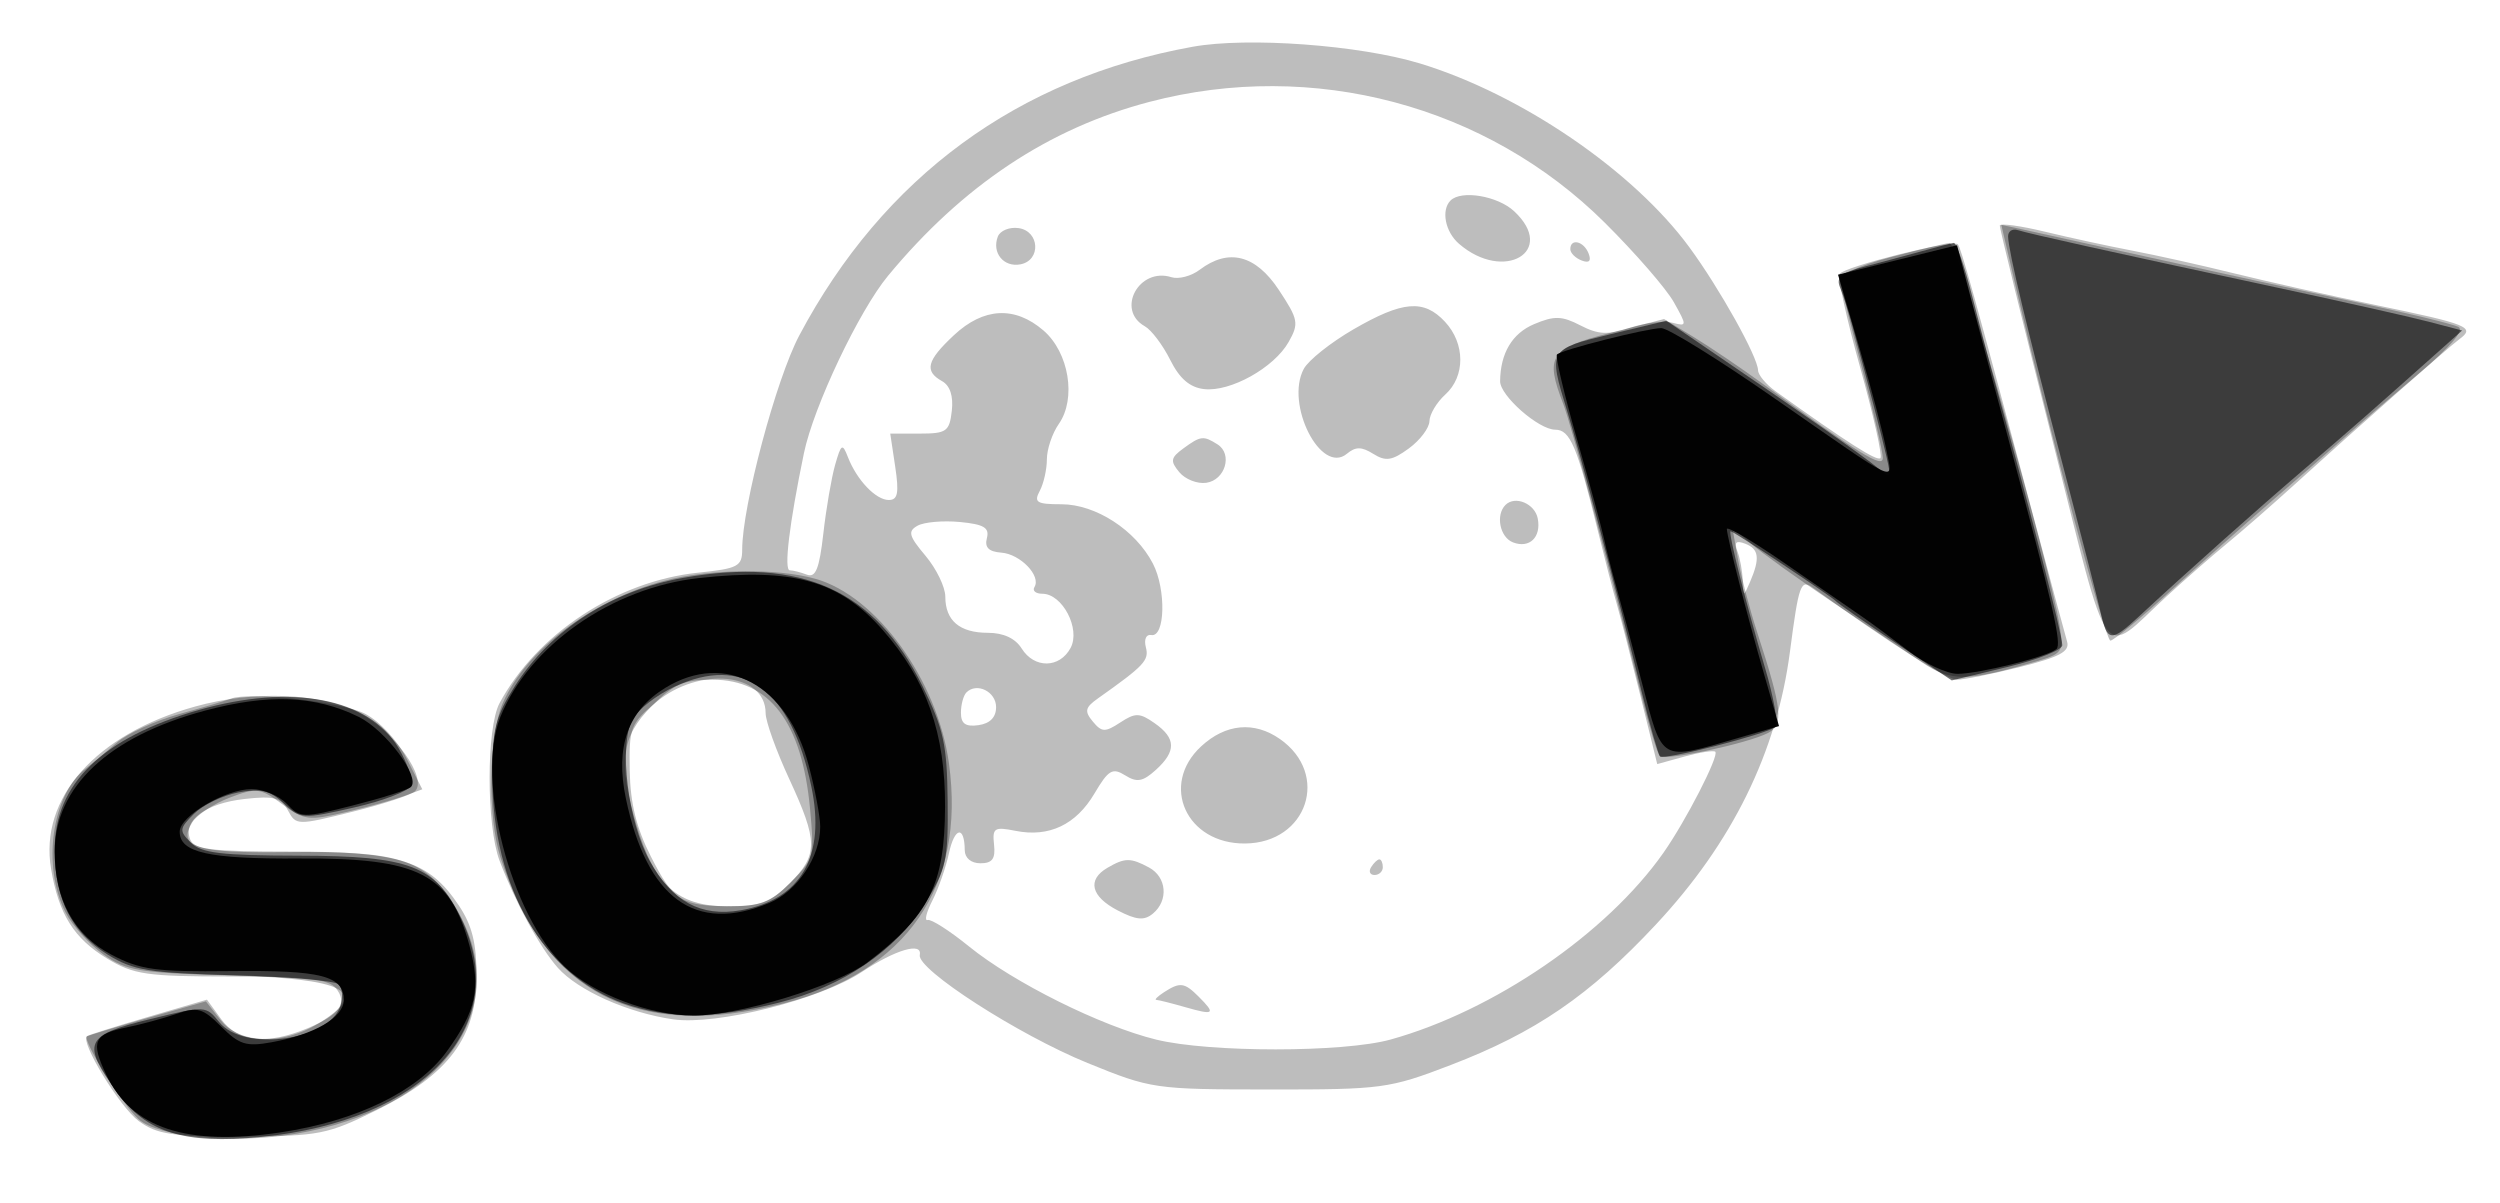 <svg xmlns="http://www.w3.org/2000/svg" width="320" height="154" viewBox="0 0 320 154" version="1.1">
	<path fill-opacity="0.259" d="M 152.660 5.985 C 130.280 10.030, 113.074 22.656, 102.311 42.931 C 99.344 48.521, 95 64.807, 95 70.343 C 95 72.496, 94.469 72.775, 89.361 73.302 C 78.995 74.372, 68.721 81.121, 63.944 90 C 62.247 93.154, 62.242 105.652, 63.936 110.151 C 65.932 115.452, 69.108 121.295, 71.395 123.871 C 73.982 126.784, 80.369 129.641, 86.158 130.475 C 91.705 131.274, 104.982 127.940, 110.319 124.408 C 114.633 121.553, 118.079 120.543, 117.730 122.235 C 117.349 124.082, 130.351 132.454, 139.201 136.061 C 147.351 139.383, 147.770 139.444, 162.500 139.454 C 176.924 139.464, 177.815 139.343, 185.695 136.322 C 196.548 132.161, 203.484 127.412, 211.952 118.344 C 221.740 107.863, 227.430 96.283, 229.113 83.419 C 230.248 74.750, 230.488 74.088, 232.085 75.243 C 241.820 82.283, 249.213 87, 250.510 87 C 251.379 87, 255.006 86.267, 258.571 85.372 C 263.662 84.093, 264.953 83.395, 264.587 82.122 C 264.330 81.230, 262.497 74.425, 260.512 67 C 252.644 37.555, 251.013 31.680, 250.596 31.263 C 249.968 30.635, 236.034 34.136, 235.459 35.067 C 235.193 35.497, 236.375 40.864, 238.086 46.993 C 239.797 53.122, 240.970 58.364, 240.692 58.641 C 240.257 59.077, 236.484 56.671, 227.281 50.087 C 226.061 49.214, 225.049 48.005, 225.031 47.399 C 224.982 45.651, 220.123 36.945, 216.248 31.662 C 209.066 21.868, 194.706 12.067, 181.765 8.125 C 174.007 5.763, 159.708 4.711, 152.660 5.985 M 147.167 13.031 C 134.252 16.414, 123.253 23.725, 113.675 35.293 C 109.952 39.789, 104.136 52.051, 102.904 58.002 C 101.029 67.057, 100.313 73, 101.097 73 C 101.504 73, 102.487 73.250, 103.283 73.555 C 104.402 73.985, 104.878 72.795, 105.387 68.294 C 105.749 65.095, 106.430 61.132, 106.899 59.489 C 107.668 56.800, 107.831 56.701, 108.529 58.500 C 109.670 61.444, 112.105 64, 113.769 64 C 114.918 64, 115.092 63.099, 114.589 59.750 L 113.951 55.500 117.726 55.500 C 121.152 55.500, 121.531 55.231, 121.832 52.586 C 122.047 50.700, 121.606 49.359, 120.582 48.786 C 118.274 47.494, 118.620 46.158, 122.106 42.901 C 125.904 39.354, 129.893 39.143, 133.560 42.298 C 136.828 45.109, 137.800 51.020, 135.528 54.263 C 134.688 55.463, 134 57.499, 134 58.788 C 134 60.077, 133.589 61.900, 133.086 62.838 C 132.302 64.304, 132.694 64.545, 135.863 64.545 C 140.254 64.545, 145.357 67.856, 147.574 72.143 C 149.290 75.461, 149.141 81.620, 147.353 81.284 C 146.708 81.163, 146.409 81.847, 146.669 82.844 C 147.108 84.519, 146.483 85.186, 140.538 89.395 C 138.889 90.562, 138.784 91.034, 139.879 92.355 C 141.028 93.739, 141.447 93.753, 143.392 92.479 C 145.330 91.209, 145.870 91.220, 147.800 92.573 C 150.544 94.495, 150.585 96.161, 147.944 98.551 C 146.280 100.056, 145.532 100.189, 144.020 99.244 C 142.402 98.234, 141.877 98.543, 140.100 101.554 C 137.732 105.569, 134.279 107.206, 129.990 106.348 C 127.272 105.804, 127.004 105.978, 127.239 108.123 C 127.436 109.920, 127.012 110.500, 125.500 110.500 C 124.299 110.500, 123.495 109.829, 123.487 108.821 C 123.463 105.638, 122.189 105.864, 121.475 109.178 C 121.081 111.005, 120.124 113.742, 119.349 115.260 C 118.573 116.779, 118.299 117.904, 118.740 117.760 C 119.182 117.617, 121.558 119.136, 124.021 121.135 C 129.727 125.765, 140.916 131.335, 148 133.071 C 154.823 134.743, 171.972 134.736, 178 133.060 C 191.213 129.384, 205.650 119.504, 212.915 109.164 C 215.782 105.083, 220.069 96.736, 219.559 96.226 C 219.355 96.022, 217.599 96.293, 215.657 96.829 L 212.126 97.804 209.994 89.152 C 208.821 84.393, 207.472 79.150, 206.997 77.500 C 206.521 75.850, 205.415 71.575, 204.539 68 C 201.875 57.121, 200.982 55, 199.068 55 C 196.952 55, 191.994 50.642, 192.014 48.798 C 192.052 45.198, 193.561 42.668, 196.376 41.484 C 198.961 40.397, 199.919 40.424, 202.292 41.651 C 204.575 42.831, 205.801 42.891, 208.627 41.958 C 210.555 41.322, 213.003 41.029, 214.068 41.307 C 215.948 41.799, 215.953 41.724, 214.251 38.681 C 213.288 36.958, 209.320 32.388, 205.433 28.524 C 190.285 13.467, 168.061 7.558, 147.167 13.031 M 185.667 25.667 C 184.439 26.895, 184.983 29.675, 186.750 31.204 C 192.510 36.187, 199.320 32.171, 193.811 27.039 C 191.702 25.074, 187.044 24.289, 185.667 25.667 M 255.970 28.881 C 255.954 29.222, 258.967 41.501, 262.667 56.169 C 270.235 86.174, 268.804 84.195, 277.279 76.378 C 279.600 74.236, 283.075 71.193, 285 69.615 C 286.925 68.037, 290.791 64.665, 293.591 62.123 C 302.184 54.320, 313.253 44.559, 314.818 43.403 C 316.878 41.880, 315.941 41.501, 304 39.027 C 298.225 37.830, 290.125 36.016, 286 34.996 C 281.875 33.975, 276.025 32.670, 273 32.095 C 269.975 31.520, 264.913 30.422, 261.750 29.656 C 258.587 28.890, 255.987 28.541, 255.970 28.881 M 127.720 30.288 C 126.927 32.354, 128.475 34.248, 130.620 33.835 C 133.277 33.323, 133.081 29.583, 130.377 29.197 C 129.210 29.031, 128.014 29.521, 127.720 30.288 M 201 31.893 C 201 32.384, 201.652 33.036, 202.449 33.342 C 203.418 33.714, 203.714 33.418, 203.342 32.449 C 202.735 30.867, 201 30.455, 201 31.893 M 153.552 34.536 C 152.481 35.347, 150.857 35.772, 149.943 35.482 C 145.796 34.166, 142.803 39.671, 146.532 41.758 C 147.374 42.229, 148.837 44.164, 149.782 46.058 C 150.982 48.463, 152.289 49.592, 154.118 49.804 C 157.479 50.194, 163.087 47.068, 164.949 43.768 C 166.288 41.396, 166.191 40.887, 163.685 37.100 C 160.714 32.611, 157.256 31.736, 153.552 34.536 M 173.226 42.166 C 170.326 43.846, 167.472 46.118, 166.885 47.215 C 164.464 51.738, 169.084 60.835, 172.403 58.081 C 173.521 57.153, 174.277 57.156, 175.781 58.095 C 177.376 59.091, 178.181 58.969, 180.328 57.403 C 181.763 56.356, 182.951 54.782, 182.969 53.905 C 182.986 53.028, 183.900 51.495, 185 50.500 C 187.574 48.171, 187.556 43.974, 184.961 41.189 C 182.249 38.277, 179.555 38.501, 173.226 42.166 M 151.479 57.392 C 149.837 58.592, 149.764 59.011, 150.950 60.440 C 151.706 61.351, 153.260 61.962, 154.402 61.798 C 156.830 61.450, 157.808 58.127, 155.848 56.885 C 154.035 55.736, 153.688 55.777, 151.479 57.392 M 192.701 64.632 C 191.408 65.925, 191.983 68.780, 193.667 69.426 C 195.775 70.235, 197.294 68.766, 196.832 66.368 C 196.465 64.461, 193.935 63.398, 192.701 64.632 M 117.448 67.289 C 116.166 68.006, 116.322 68.594, 118.468 71.144 C 119.861 72.799, 121 75.154, 121 76.377 C 121 79.441, 122.841 81, 126.459 81 C 128.436 81, 129.961 81.708, 130.768 83 C 132.389 85.596, 135.629 85.561, 137.036 82.933 C 138.339 80.499, 135.991 76, 133.418 76 C 132.573 76, 132.119 75.616, 132.409 75.147 C 133.292 73.719, 130.603 70.921, 128.171 70.738 C 126.553 70.616, 126.010 70.069, 126.322 68.876 C 126.670 67.545, 125.938 67.109, 122.862 66.815 C 120.715 66.611, 118.279 66.824, 117.448 67.289 M 222.389 70.570 C 222.725 71.447, 223.032 73.139, 223.070 74.332 C 223.138 76.431, 223.168 76.436, 224 74.500 C 225.305 71.462, 225.157 70.274, 223.389 69.596 C 222.209 69.143, 221.941 69.404, 222.389 70.570 M 83.962 89.894 C 80.704 92.618, 80.506 93.134, 80.604 98.644 C 80.679 102.814, 81.457 105.976, 83.308 109.625 C 86.219 115.366, 87.249 116, 93.659 116 C 97.294 116, 98.713 115.441, 101.077 113.077 C 104.740 109.413, 104.731 107.718, 101 99.658 C 99.350 96.093, 98 92.327, 98 91.288 C 98 86.102, 89.507 85.259, 83.962 89.894 M 123.701 88.632 C 123.316 89.018, 123 90.190, 123 91.236 C 123 92.638, 123.593 93.055, 125.250 92.820 C 126.721 92.611, 127.500 91.812, 127.500 90.514 C 127.500 88.530, 125.028 87.306, 123.701 88.632 M 25 90.428 C 12.276 93.959, 5.004 102.143, 6.535 111.209 C 7.516 117.016, 9.455 120.119, 13.711 122.696 C 17.108 124.752, 18.755 124.990, 29.628 124.995 C 39.021 124.999, 42.028 125.328, 42.964 126.456 C 44.553 128.372, 43.503 129.892, 39.410 131.602 C 34.216 133.772, 30.451 133.390, 28.329 130.477 L 26.491 127.953 18.995 130.155 C 14.873 131.366, 11.336 132.478, 11.136 132.626 C 10.205 133.314, 15.329 141.720, 17.765 143.500 C 20.098 145.206, 22.041 145.494, 31 145.462 C 40.870 145.427, 41.906 145.223, 48.273 142.064 C 57.465 137.502, 61 132.749, 61 124.951 C 61 120.736, 60.422 118.430, 58.730 115.898 C 54.915 110.188, 51.221 109.003, 37.219 109.002 C 26.957 109, 24.838 108.741, 24.332 107.422 C 23.400 104.994, 26.325 102.830, 31.298 102.270 C 35.061 101.846, 35.976 102.086, 36.855 103.729 C 37.890 105.663, 38.032 105.666, 45.091 103.912 C 49.041 102.930, 52.656 101.744, 53.125 101.275 C 54.781 99.619, 50.444 93.547, 45.964 91.250 C 40.949 88.679, 32.497 88.347, 25 90.428 M 153.740 95.540 C 148.418 100.475, 151.857 108.045, 159.385 107.968 C 167.342 107.887, 170.269 99.104, 163.841 94.601 C 160.540 92.289, 156.879 92.629, 153.740 95.540 M 141.750 111.080 C 139.117 112.614, 139.637 114.761, 143.072 116.537 C 145.468 117.776, 146.458 117.865, 147.572 116.940 C 149.598 115.259, 149.340 112.253, 147.066 111.035 C 144.702 109.770, 143.988 109.776, 141.750 111.080 M 175.500 111 C 175.160 111.550, 175.359 112, 175.941 112 C 176.523 112, 177 111.550, 177 111 C 177 110.450, 176.802 110, 176.559 110 C 176.316 110, 175.840 110.450, 175.500 111 M 149 127 C 148.175 127.533, 147.728 127.976, 148.007 127.985 C 148.285 127.993, 149.973 128.419, 151.757 128.930 C 155.425 129.982, 155.654 129.796, 153.429 127.571 C 151.608 125.751, 151.045 125.678, 149 127" stroke="none" fill="black" fill-rule="evenodd"/>
	<path fill-opacity="0.275" d="M 258.005 36.642 C 262.507 55.904, 269.483 82, 270.131 82 C 270.522 82, 273.933 79.188, 277.711 75.750 C 281.488 72.313, 287.261 67.182, 290.540 64.349 C 293.818 61.516, 298.075 57.796, 300 56.082 C 301.925 54.367, 306.289 50.615, 309.697 47.742 C 313.621 44.436, 315.455 42.277, 314.697 41.856 C 314.039 41.491, 308.100 40.052, 301.500 38.659 C 294.900 37.266, 283.200 34.730, 275.500 33.024 C 267.800 31.318, 260.300 29.666, 258.834 29.353 L 256.168 28.784 258.005 36.642 M 242 32.922 C 237.668 34.073, 235.547 35.125, 235.642 36.075 C 235.720 36.859, 236.957 41.937, 238.392 47.359 C 239.826 52.782, 241 57.848, 241 58.617 C 241 59.981, 238.089 58.180, 225.500 49.029 C 222.750 47.030, 218.812 44.368, 216.750 43.115 L 213 40.837 206 42.640 C 198.377 44.604, 197.732 45.589, 200.088 51.685 C 201.085 54.266, 205.459 70.586, 210.054 88.870 C 211.072 92.923, 212.149 96.483, 212.447 96.780 C 213.101 97.435, 223.772 95.154, 226.314 93.816 C 228.339 92.750, 228.133 90.823, 224.945 81.018 C 223.959 77.983, 222.833 73.700, 222.443 71.500 L 221.734 67.500 224.117 69.578 C 225.428 70.721, 230.100 74.072, 234.500 77.025 C 238.900 79.978, 244.070 83.460, 245.988 84.763 C 249.660 87.259, 251.756 87.257, 260.350 84.747 C 264.061 83.664, 264.180 83.494, 263.626 80.062 C 262.326 72.010, 250.553 31.007, 249.567 31.097 C 248.980 31.150, 245.575 31.971, 242 32.922 M 84.929 74.367 C 75.684 76.860, 67.308 83.224, 64.356 90 C 62.532 94.186, 62.377 104.553, 64.061 109.758 C 69.700 127.196, 81.488 133.259, 100.356 128.426 C 116.077 124.400, 123.611 113.454, 121.473 97.750 C 120.020 87.077, 112.194 76.258, 104.351 74.081 C 99.339 72.689, 90.681 72.817, 84.929 74.367 M 83.400 90.400 C 79.496 94.304, 79.088 97.567, 81.493 105.665 C 83.763 113.308, 86.768 116, 93.029 116 C 97.413 116, 98.597 115.557, 101.216 112.938 C 104.163 109.991, 104.255 109.636, 103.679 103.466 C 102.652 92.465, 98.514 87, 91.211 87 C 87.528 87, 86.239 87.561, 83.400 90.400 M 29.500 89.445 C 28.950 89.670, 25.994 90.551, 22.932 91.402 C 19.869 92.254, 16.269 93.908, 14.932 95.078 C 13.594 96.248, 11.825 97.722, 11 98.353 C 6.618 101.705, 5.329 110.868, 8.404 116.815 C 9.265 118.480, 11.439 120.890, 13.235 122.171 C 16.156 124.255, 17.816 124.535, 29 124.836 C 44.328 125.248, 47.483 126.906, 40.750 131.011 C 36.140 133.822, 30.646 133.636, 28.248 130.588 L 26.351 128.176 18.925 130.295 C 14.841 131.461, 11.333 132.526, 11.129 132.662 C 10.499 133.082, 15.679 141.400, 17.722 143.248 C 20.261 145.546, 29.806 146.459, 37.675 145.157 C 57.012 141.957, 66.236 128.648, 58.056 115.749 C 54.359 109.920, 51.004 108.885, 36.434 109.077 C 25.131 109.225, 22.623 108.406, 24.631 105.223 C 25.229 104.275, 27.377 102.869, 29.406 102.097 C 32.838 100.790, 33.303 100.848, 36.118 102.929 C 38.935 105.011, 39.499 105.081, 44.321 103.942 C 47.170 103.269, 50.525 102.339, 51.778 101.874 L 54.055 101.029 52.018 97.035 C 50.864 94.774, 48.578 92.316, 46.748 91.370 C 43.769 89.829, 31.819 88.496, 29.500 89.445" stroke="none" fill="black" fill-rule="evenodd"/>
	<path fill-opacity="0.562" d="M 257.035 30.281 C 257.090 32.192, 259.466 42.115, 264.032 59.500 C 266.343 68.300, 268.537 76.850, 268.908 78.500 C 269.729 82.155, 270.237 82.202, 273.747 78.945 C 279.880 73.254, 288.925 65.194, 295.007 60 C 300.715 55.125, 304.280 52, 312.800 44.401 L 315.153 42.303 310.827 41.169 C 308.447 40.545, 299.075 38.441, 290 36.494 C 270.071 32.218, 259.925 29.966, 258.250 29.449 C 257.563 29.237, 257.016 29.611, 257.035 30.281 M 246 32.151 C 244.075 32.685, 240.775 33.572, 238.666 34.122 C 235.630 34.914, 234.978 35.473, 235.532 36.811 C 235.916 37.740, 236.599 39.850, 237.048 41.500 C 239.074 48.931, 240.849 55.739, 241.472 58.473 C 242.112 61.277, 242.046 61.357, 240.325 59.879 C 238.718 58.499, 230.372 52.662, 217.396 43.844 L 213.293 41.056 206.153 42.778 C 198.209 44.694, 198.176 44.751, 200.560 52.500 C 202.276 58.077, 207.115 76.297, 210.107 88.449 C 211.184 92.821, 212.256 96.589, 212.489 96.822 C 212.995 97.328, 226.177 93.959, 227.240 93.052 C 227.646 92.705, 227.050 89.289, 225.914 85.460 C 223.500 77.324, 221.152 68, 221.517 68 C 221.892 68, 234.413 76.317, 235 76.956 C 235.275 77.255, 238.723 79.659, 242.663 82.297 L 249.826 87.094 256.913 85.383 C 260.811 84.442, 263.989 83.184, 263.976 82.586 C 263.944 81.131, 259.897 65.377, 254.962 47.500 C 254.507 45.850, 253.354 41.462, 252.400 37.750 C 251.446 34.038, 250.404 31.041, 250.083 31.090 C 249.762 31.140, 247.925 31.617, 246 32.151 M 87.500 73.955 C 78.321 75.571, 70.470 80.612, 65.895 87.827 C 63.401 91.759, 63.002 93.368, 63.015 99.446 C 63.044 113.606, 69.561 124.817, 79.879 128.457 C 85.506 130.442, 91.454 130.411, 99.650 128.352 C 107.897 126.280, 114.648 121.692, 118.445 115.577 C 121.119 111.271, 121.382 110.069, 121.299 102.501 C 121.220 95.293, 120.786 93.310, 118.081 87.815 C 112.048 75.561, 102.627 71.291, 87.500 73.955 M 86.331 87.897 C 84.038 88.960, 81.619 90.843, 80.957 92.081 C 79.177 95.407, 80.361 105.113, 83.168 110.201 C 86.032 115.394, 89.723 117.398, 94.801 116.517 C 102.547 115.174, 105.734 109.574, 103.842 100.632 C 101.205 88.163, 95.191 83.790, 86.331 87.897 M 25.424 90.882 C 13.126 94.404, 7 100.325, 7 108.691 C 7 115.071, 9.124 119.292, 13.797 122.198 C 17.044 124.216, 19.039 124.542, 30 124.840 C 36.875 125.027, 42.882 125.544, 43.349 125.989 C 43.816 126.434, 43.920 127.676, 43.580 128.748 C 42.167 133.200, 31.188 134.689, 28.080 130.851 C 26.344 128.707, 26.322 128.706, 19.170 130.458 C 10.843 132.499, 10.398 133.489, 14.973 139.804 C 18.726 144.984, 23.595 146.495, 33.415 145.528 C 54.468 143.453, 65.649 131.234, 59.021 117.544 C 55.760 110.806, 52.531 109.558, 38.286 109.527 C 28.316 109.505, 25.771 109.198, 24.429 107.857 C 22.905 106.333, 22.934 106.066, 24.837 104.163 C 25.965 103.035, 28.514 101.807, 30.500 101.434 C 33.383 100.893, 34.558 101.175, 36.322 102.833 C 38.468 104.849, 38.728 104.864, 45.335 103.357 C 49.076 102.504, 52.355 101.239, 52.620 100.547 C 52.886 99.855, 52.155 97.683, 50.997 95.720 C 47.238 89.348, 37.329 87.474, 25.424 90.882" stroke="none" fill="black" fill-rule="evenodd"/>
	<path fill-opacity="0.967" d="M 242.883 33.274 L 235.266 35.159 238.018 44.563 C 239.533 49.736, 241.075 55.588, 241.447 57.568 C 242.243 61.810, 243.703 62.489, 226.797 50.750 C 219.866 45.938, 213.498 42, 212.646 42 C 210.852 42, 199.896 44.771, 199.288 45.378 C 199.063 45.603, 200.209 50.448, 201.834 56.144 C 203.460 61.840, 205.030 67.625, 205.325 69 C 205.620 70.375, 206.308 73.075, 206.855 75 C 207.402 76.925, 208.906 82.550, 210.197 87.500 C 212.845 97.652, 212.392 97.396, 222.500 94.457 L 227.715 92.941 225.780 86.220 C 223.566 78.534, 221.088 68.871, 221.036 67.720 C 221.016 67.290, 224.434 69.315, 228.632 72.220 C 232.829 75.124, 237.217 78.155, 238.382 78.956 C 239.547 79.757, 242.211 81.726, 244.302 83.331 C 246.393 84.937, 249.213 86.250, 250.569 86.250 C 253.318 86.250, 262.100 84.051, 263.221 83.082 C 263.940 82.460, 262.846 77.682, 257.018 56 C 255.317 49.675, 253.155 41.550, 252.213 37.945 L 250.500 31.390 242.883 33.274 M 89.462 73.993 C 78.322 75.218, 67.696 82.653, 64.046 91.777 C 60.844 99.780, 65.333 117.114, 72.336 123.791 C 75.937 127.224, 83.299 130, 88.805 130 C 94.548 130, 107.097 126.160, 111 123.208 C 118.953 117.193, 120.922 113.256, 120.965 103.279 C 121.005 93.847, 118.608 87.040, 112.993 80.645 C 107.445 74.326, 101.562 72.663, 89.462 73.993 M 85.190 88.026 C 80.376 90.961, 78.723 95.579, 80.112 102.212 C 82.795 115.019, 88.996 119.536, 98.466 115.579 C 102.061 114.076, 105.008 109.659, 104.988 105.800 C 104.982 104.535, 104.323 101.025, 103.525 98 C 100.794 87.654, 92.870 83.343, 85.190 88.026 M 26.213 90.968 C 13.868 94.289, 7 100.746, 7 109.032 C 7 115.173, 9.491 119.692, 14.256 122.194 C 17.953 124.136, 19.915 124.407, 29.480 124.299 C 41.150 124.168, 44 124.897, 44 128.010 C 44 130.234, 40.270 132.412, 34.750 133.412 C 31.525 133.996, 30.624 133.715, 28.319 131.410 C 25.938 129.028, 25.295 128.847, 22.569 129.782 C 20.881 130.362, 18.043 131.132, 16.261 131.495 C 11.977 132.367, 11.571 133.293, 13.597 137.564 C 16.849 144.417, 23.913 146.752, 35.918 144.943 C 45.700 143.469, 53.509 139.661, 57.201 134.564 C 60.960 129.374, 61.564 126.559, 60.097 121.072 C 57.625 111.832, 53.650 109.795, 38.267 109.887 C 26.646 109.956, 23 109.136, 23 106.450 C 23 104.462, 28.840 101.008, 32.211 101.004 C 33.702 101.002, 35.727 101.852, 36.711 102.894 C 38.439 104.724, 38.729 104.730, 45.230 103.081 C 48.931 102.142, 52.247 101.086, 52.599 100.734 C 53.857 99.476, 49.380 93.468, 45.908 91.756 C 40.352 89.017, 34.356 88.777, 26.213 90.968" stroke="none" fill="black" fill-rule="evenodd"/>
</svg>